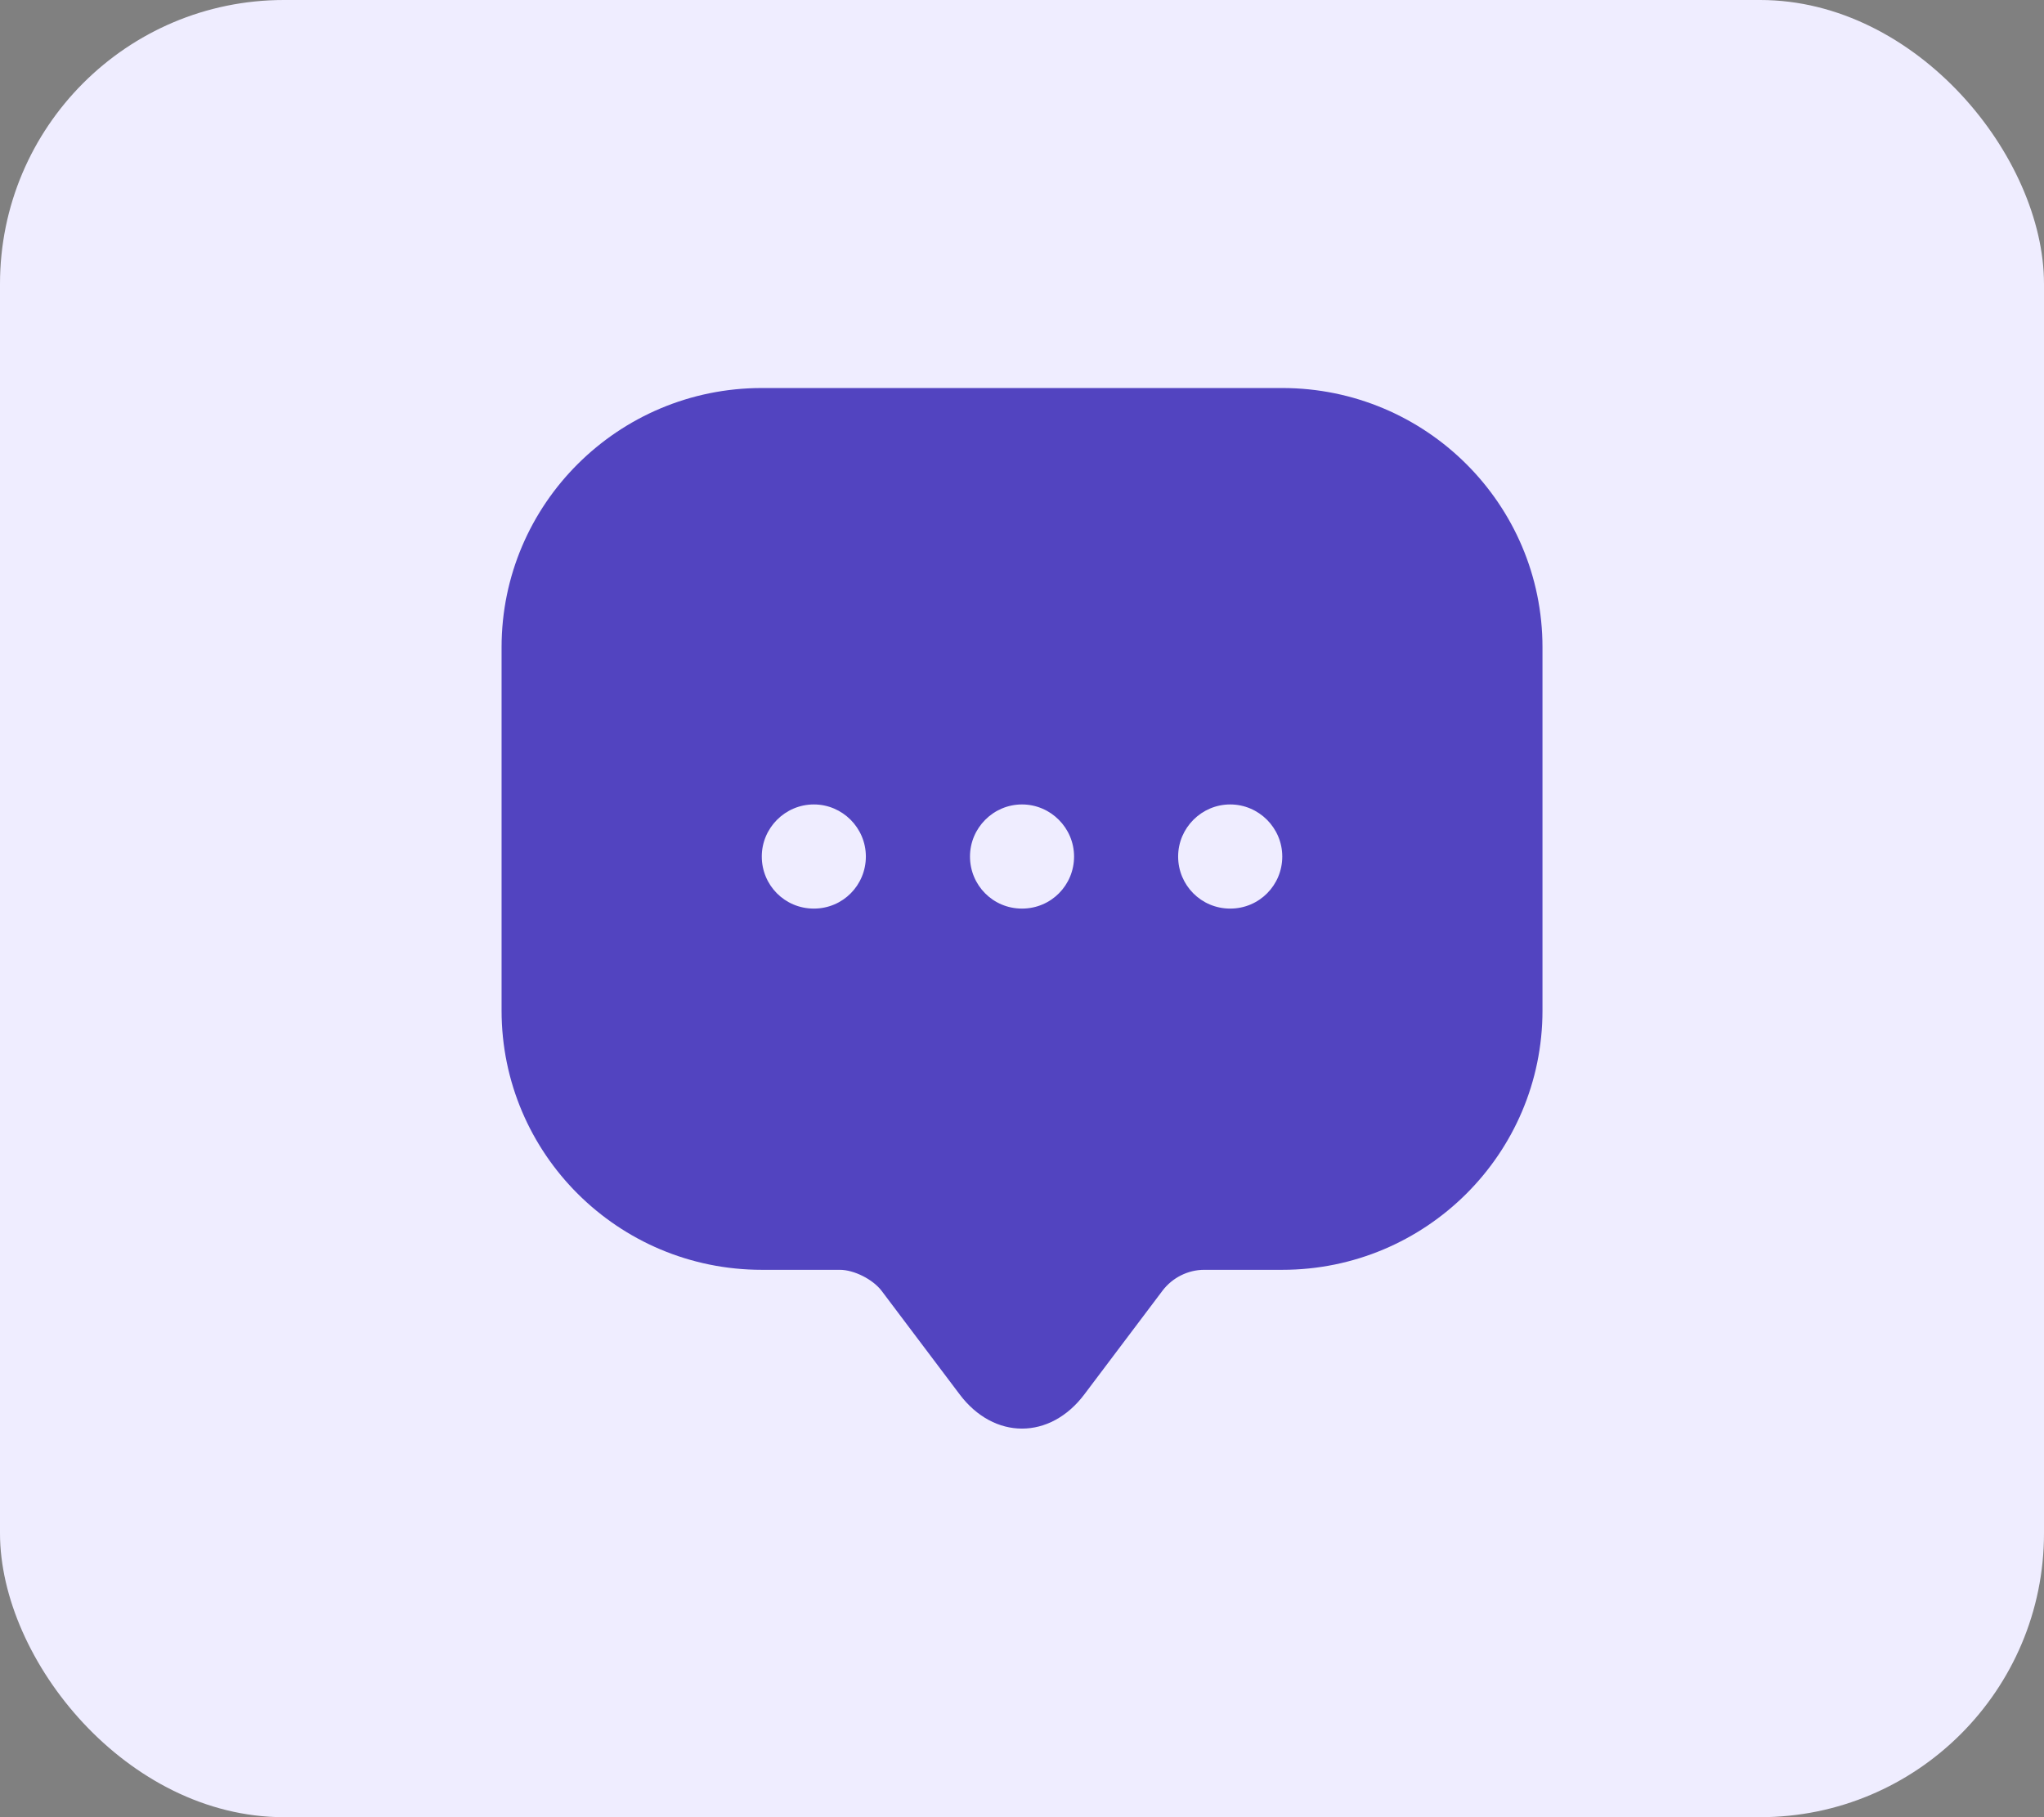 <svg width="36" height="32" viewBox="0 0 36 32" fill="none" xmlns="http://www.w3.org/2000/svg">
<rect x="0" y="0" width="36" height="32" fill="#808080" stroke="none"/>
<rect width="36" height="32" rx="5" fill="#EFEDFF"/>
<path d="M22.584 6.833H13.417C10.887 6.833 8.834 8.877 8.834 11.398V16.88V17.796C8.834 20.317 10.887 22.361 13.417 22.361H14.792C15.039 22.361 15.369 22.526 15.525 22.728L16.9 24.552C17.505 25.359 18.495 25.359 19.1 24.552L20.475 22.728C20.649 22.499 20.924 22.361 21.209 22.361H22.584C25.113 22.361 27.167 20.317 27.167 17.796V11.398C27.167 8.877 25.113 6.833 22.584 6.833ZM14.334 16C13.82 16 13.417 15.587 13.417 15.083C13.417 14.579 13.829 14.166 14.334 14.166C14.838 14.166 15.25 14.579 15.25 15.083C15.25 15.587 14.847 16 14.334 16ZM18 16C17.487 16 17.084 15.587 17.084 15.083C17.084 14.579 17.496 14.166 18 14.166C18.504 14.166 18.917 14.579 18.917 15.083C18.917 15.587 18.514 16 18 16ZM21.667 16C21.154 16 20.75 15.587 20.75 15.083C20.75 14.579 21.163 14.166 21.667 14.166C22.171 14.166 22.584 14.579 22.584 15.083C22.584 15.587 22.18 16 21.667 16Z" fill="#5244C0"/>
</svg>
